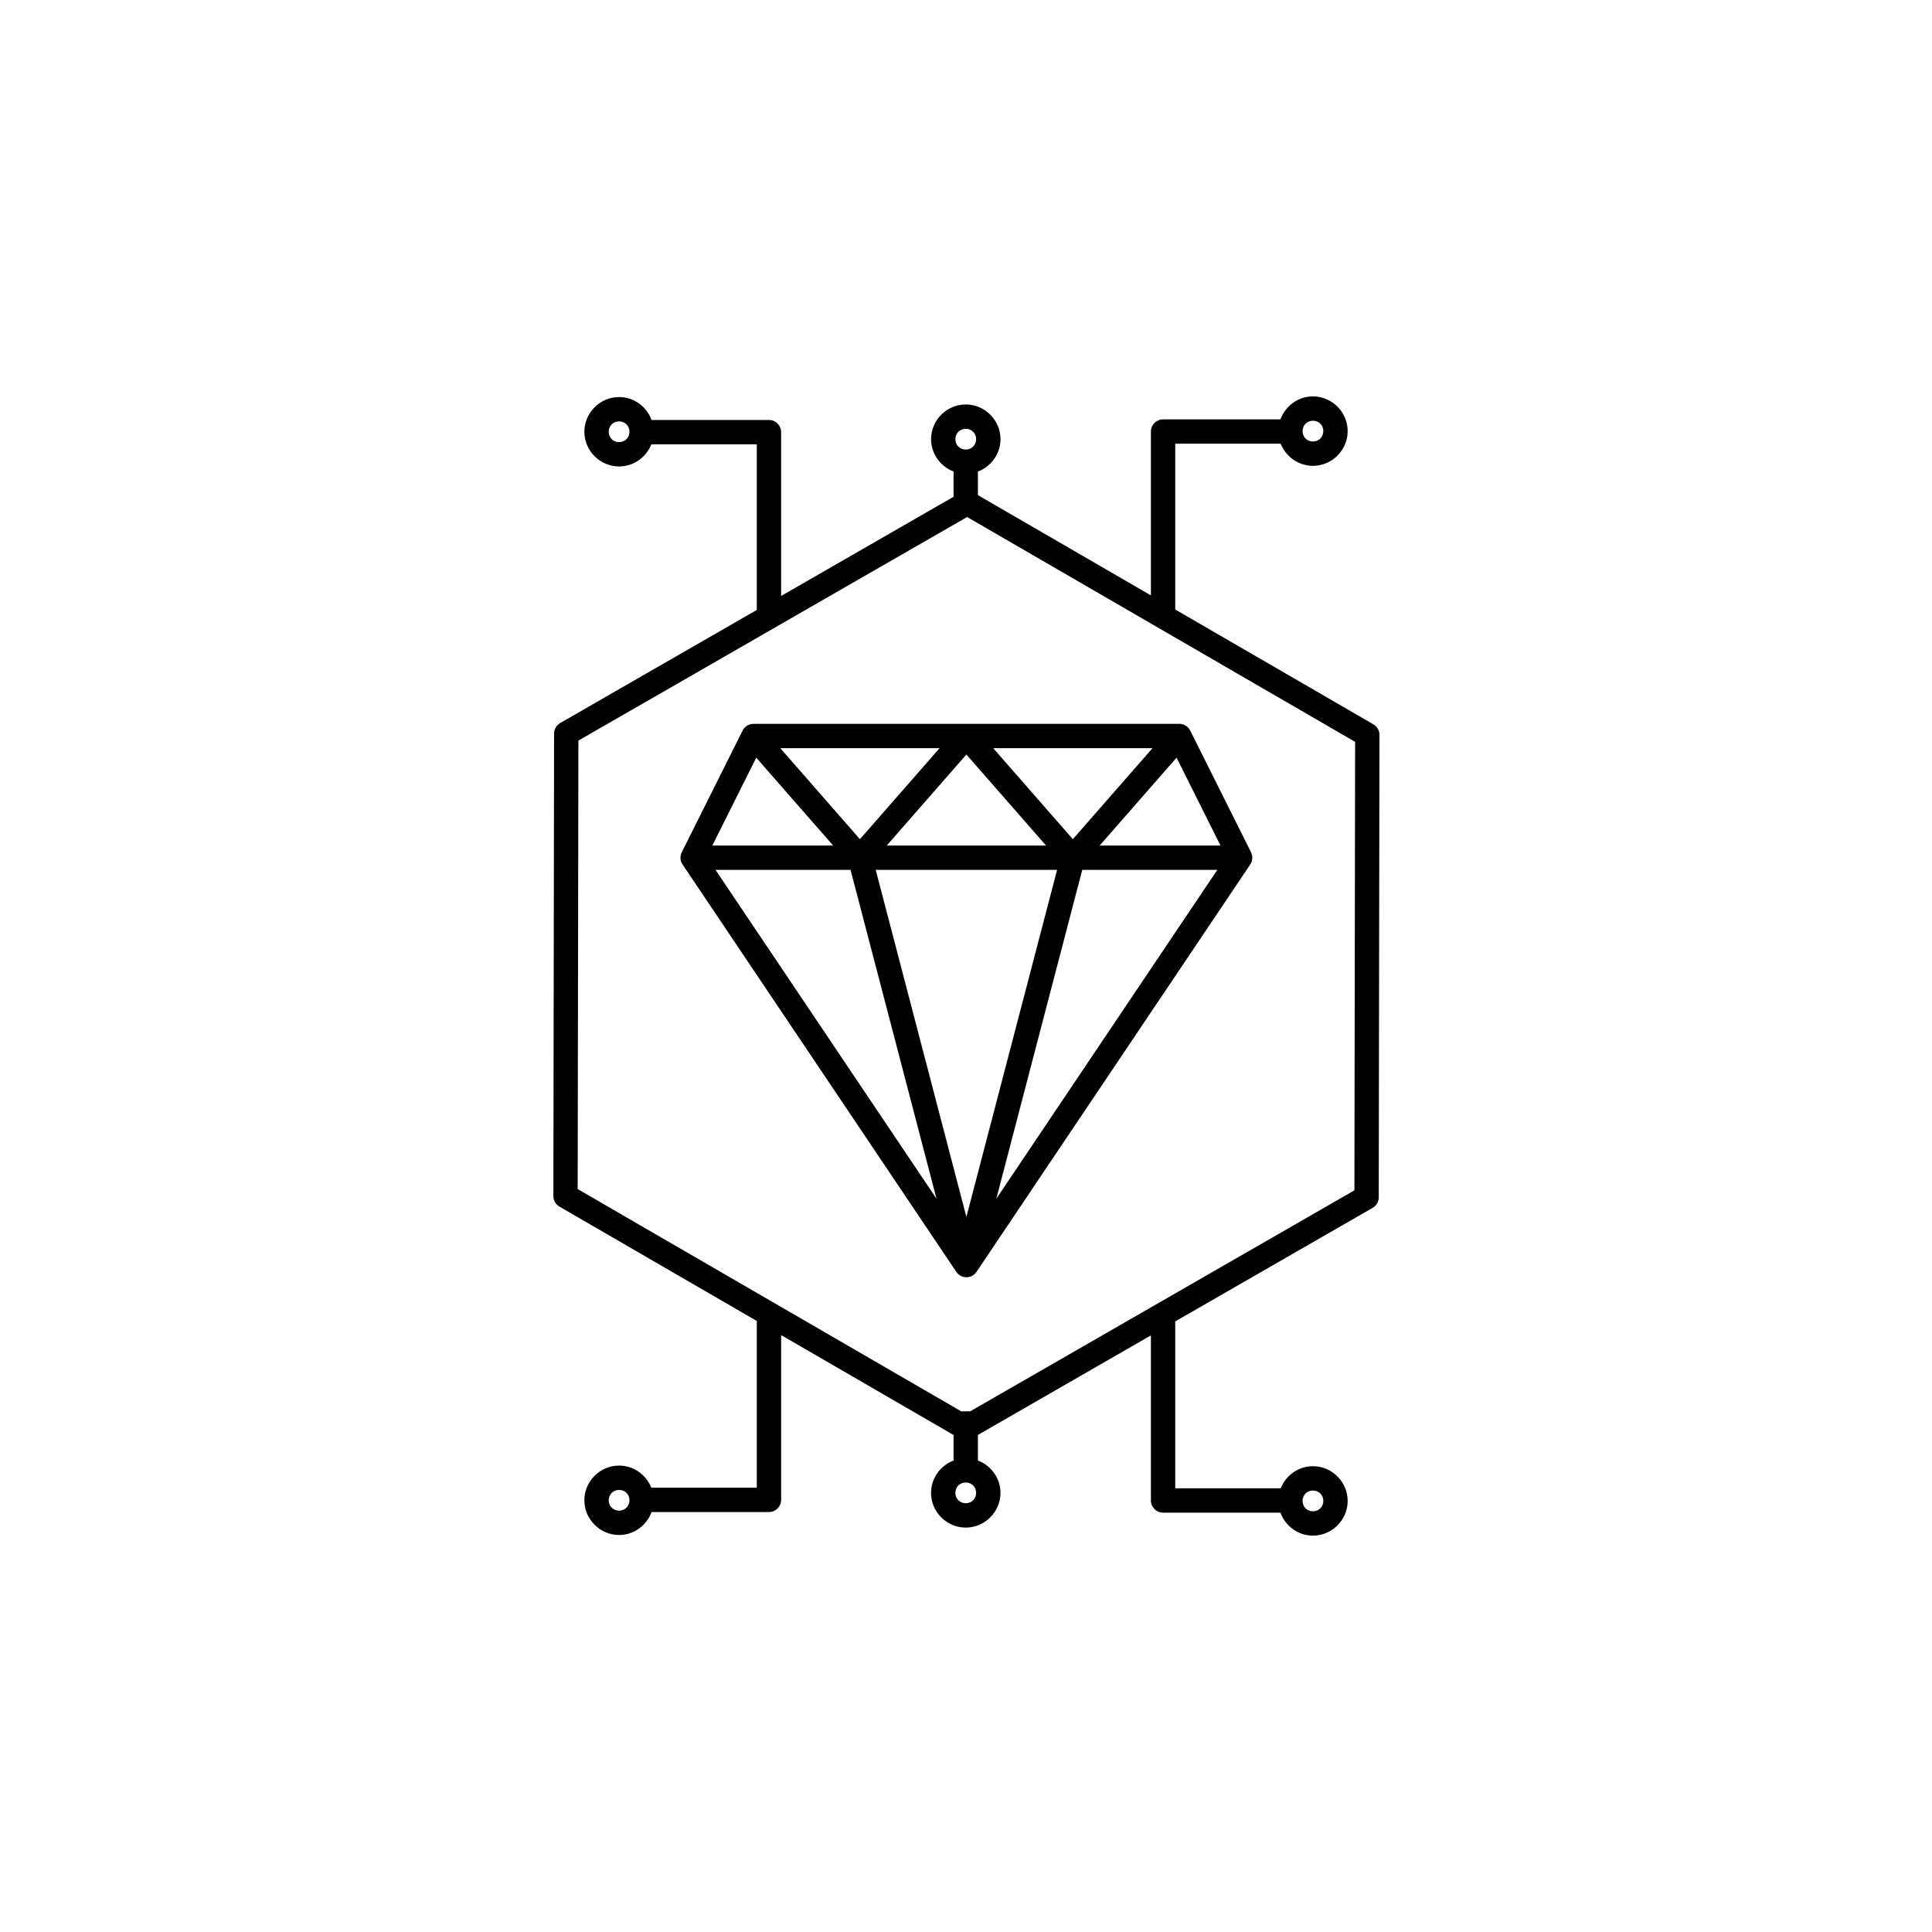 <?xml version="1.0" encoding="UTF-8"?>
<svg width="752" height="752" version="1.1" viewBox="0 0 752 752" xmlns="http://www.w3.org/2000/svg">
 <path d="m511.04 154.29c-5.801 0-10.754 3.766-12.652 8.945h-45.684v-0.004c-2.617 0.004-4.734 2.121-4.734 4.738v63.777l-67.336-39.023v-9.176c5.106-1.938 8.797-6.863 8.797-12.605 0-7.406-6.106-13.516-13.516-13.516-7.406 0-13.516 6.106-13.516 13.516 0 5.731 3.676 10.641 8.758 12.59v9.824l-67.117 38.609v-63.75l0.004-0.008c0-2.613-2.121-4.734-4.734-4.734h-45.691c-1.902-5.176-6.848-8.934-12.645-8.934-7.406 0-13.516 6.106-13.516 13.516 0 7.406 6.106 13.504 13.516 13.504 5.68 0 10.57-3.598 12.551-8.613h41.051v64.461l-76.523 44.02c-1.473 0.84-2.383 2.402-2.387 4.098l-0.277 180.03v-0.004c0 1.684 0.895 3.238 2.348 4.09l76.836 44.527v64.895h-41.051c-1.984-5.012-6.871-8.613-12.551-8.613-7.406 0-13.516 6.098-13.516 13.504s6.106 13.516 13.516 13.516c5.797 0 10.742-3.762 12.645-8.934h45.695c2.613 0 4.734-2.121 4.734-4.738v-64.145l67.117 38.895v9.926c-5.09 1.945-8.77 6.863-8.77 12.598 0 7.406 6.106 13.516 13.516 13.516 7.406 0 13.516-6.106 13.516-13.516 0-5.742-3.688-10.656-8.789-12.598v-9.953l67.336-38.738v64.258c0 2.613 2.117 4.734 4.734 4.734h45.684c1.898 5.18 6.856 8.945 12.652 8.945 7.406 0 13.516-6.106 13.516-13.516 0-7.406-6.106-13.516-13.516-13.516-5.676 0-10.559 3.602-12.543 8.613h-41.059v-64.969l76.836-44.195 0.004 0.004c1.465-0.844 2.367-2.402 2.375-4.09l0.277-180.03c0-1.684-0.895-3.238-2.348-4.086l-77.141-44.703v-64.527h41.059c1.984 5.012 6.867 8.613 12.543 8.613 7.406 0 13.516-6.106 13.516-13.516 0-7.406-6.106-13.516-13.516-13.516zm0 9.473c2.289 0 4.043 1.754 4.043 4.043 0 2.289-1.754 4.043-4.043 4.043-2.289 0-4.043-1.754-4.043-4.043 0-2.289 1.754-4.043 4.043-4.043zm-270.07 0.25c2.289 0 4.043 1.754 4.043 4.043 0 2.289-1.754 4.031-4.043 4.031-2.289 0-4.043-1.746-4.043-4.031 0-2.289 1.754-4.043 4.043-4.043zm134.94 2.887c2.289 0 4.043 1.754 4.043 4.043 0 2.289-1.754 4.043-4.043 4.043s-4.043-1.754-4.043-4.043c0-2.289 1.754-4.043 4.043-4.043zm0.527 34.336 151.02 87.52-0.277 174.56-149.55 86.023h-3.488l-149.29-86.512 0.277-174.56zm-0.23 80.508v-0.004c-0.133-0.004-0.262 0-0.395 0.008h-82.527-0.047c-0.25 0.004-0.5 0.023-0.746 0.066-0.117 0.02-0.23 0.047-0.344 0.074-0.074 0.02-0.148 0.043-0.223 0.066-0.051 0.012-0.105 0.027-0.156 0.043-0.016 0.008-0.031 0.016-0.047 0.02-0.234 0.082-0.465 0.18-0.684 0.297-0.016 0.008-0.031 0.02-0.047 0.027-0.102 0.055-0.199 0.113-0.297 0.176-0.012 0.008-0.023 0.02-0.035 0.027-0.176 0.113-0.344 0.238-0.5 0.371-0.445 0.395-0.812 0.867-1.082 1.398-0.012 0.016-0.02 0.035-0.027 0.055-0.039 0.07-0.078 0.145-0.113 0.223l-23.566 47.137v-0.004c-0.762 1.527-0.645 3.34 0.305 4.754l106.55 158.57c0.879 1.312 2.356 2.098 3.93 2.098 1.578 0 3.055-0.785 3.934-2.098l106.55-158.57c0.945-1.414 1.059-3.231 0.297-4.754l-23.66-47.34c-0.004-0.004-0.008-0.012-0.012-0.016-0.055-0.109-0.113-0.219-0.176-0.324-0.004-0.012-0.012-0.02-0.016-0.027-0.066-0.105-0.133-0.207-0.203-0.305-0.008-0.008-0.016-0.016-0.02-0.02-0.074-0.102-0.152-0.199-0.23-0.297-0.094-0.105-0.188-0.207-0.289-0.305-0.059-0.059-0.121-0.117-0.184-0.176-0.039-0.031-0.074-0.062-0.113-0.094-0.066-0.055-0.133-0.105-0.203-0.156-0.039-0.027-0.078-0.055-0.117-0.082-0.008-0.004-0.016-0.008-0.02-0.012-0.102-0.07-0.207-0.141-0.316-0.203-0.016-0.008-0.031-0.02-0.047-0.027-0.785-0.438-1.68-0.645-2.578-0.594h-82.348c-0.07-0.004-0.137-0.008-0.207-0.008zm-72.48 9.48h61.98l-30.996 35.418zm82.875 0h61.98l-30.996 35.418zm-10.453 2.461 31.004 35.426h-62zm-81.793 1.23 29.922 34.195h-47.016zm163.6 0 17.094 34.195h-47.016zm-179.46 43.668h52.566l33.457 128zm62.359 0h70.602l-35.305 135.09zm80.398 0h52.566l-86.023 128.02zm-45.352 238.45c2.289 0 4.043 1.754 4.043 4.043 0 2.289-1.754 4.043-4.043 4.043-2.289 0-4.043-1.754-4.043-4.043 0-2.289 1.754-4.043 4.043-4.043zm-134.93 2.894c2.289 0 4.043 1.746 4.043 4.031 0 2.289-1.754 4.043-4.043 4.043-2.289 0-4.043-1.754-4.043-4.043s1.754-4.031 4.043-4.031zm270.07 0.242c2.289 0 4.043 1.754 4.043 4.043 0 2.289-1.754 4.043-4.043 4.043s-4.043-1.754-4.043-4.043c0-2.289 1.754-4.043 4.043-4.043z"/>
</svg>
